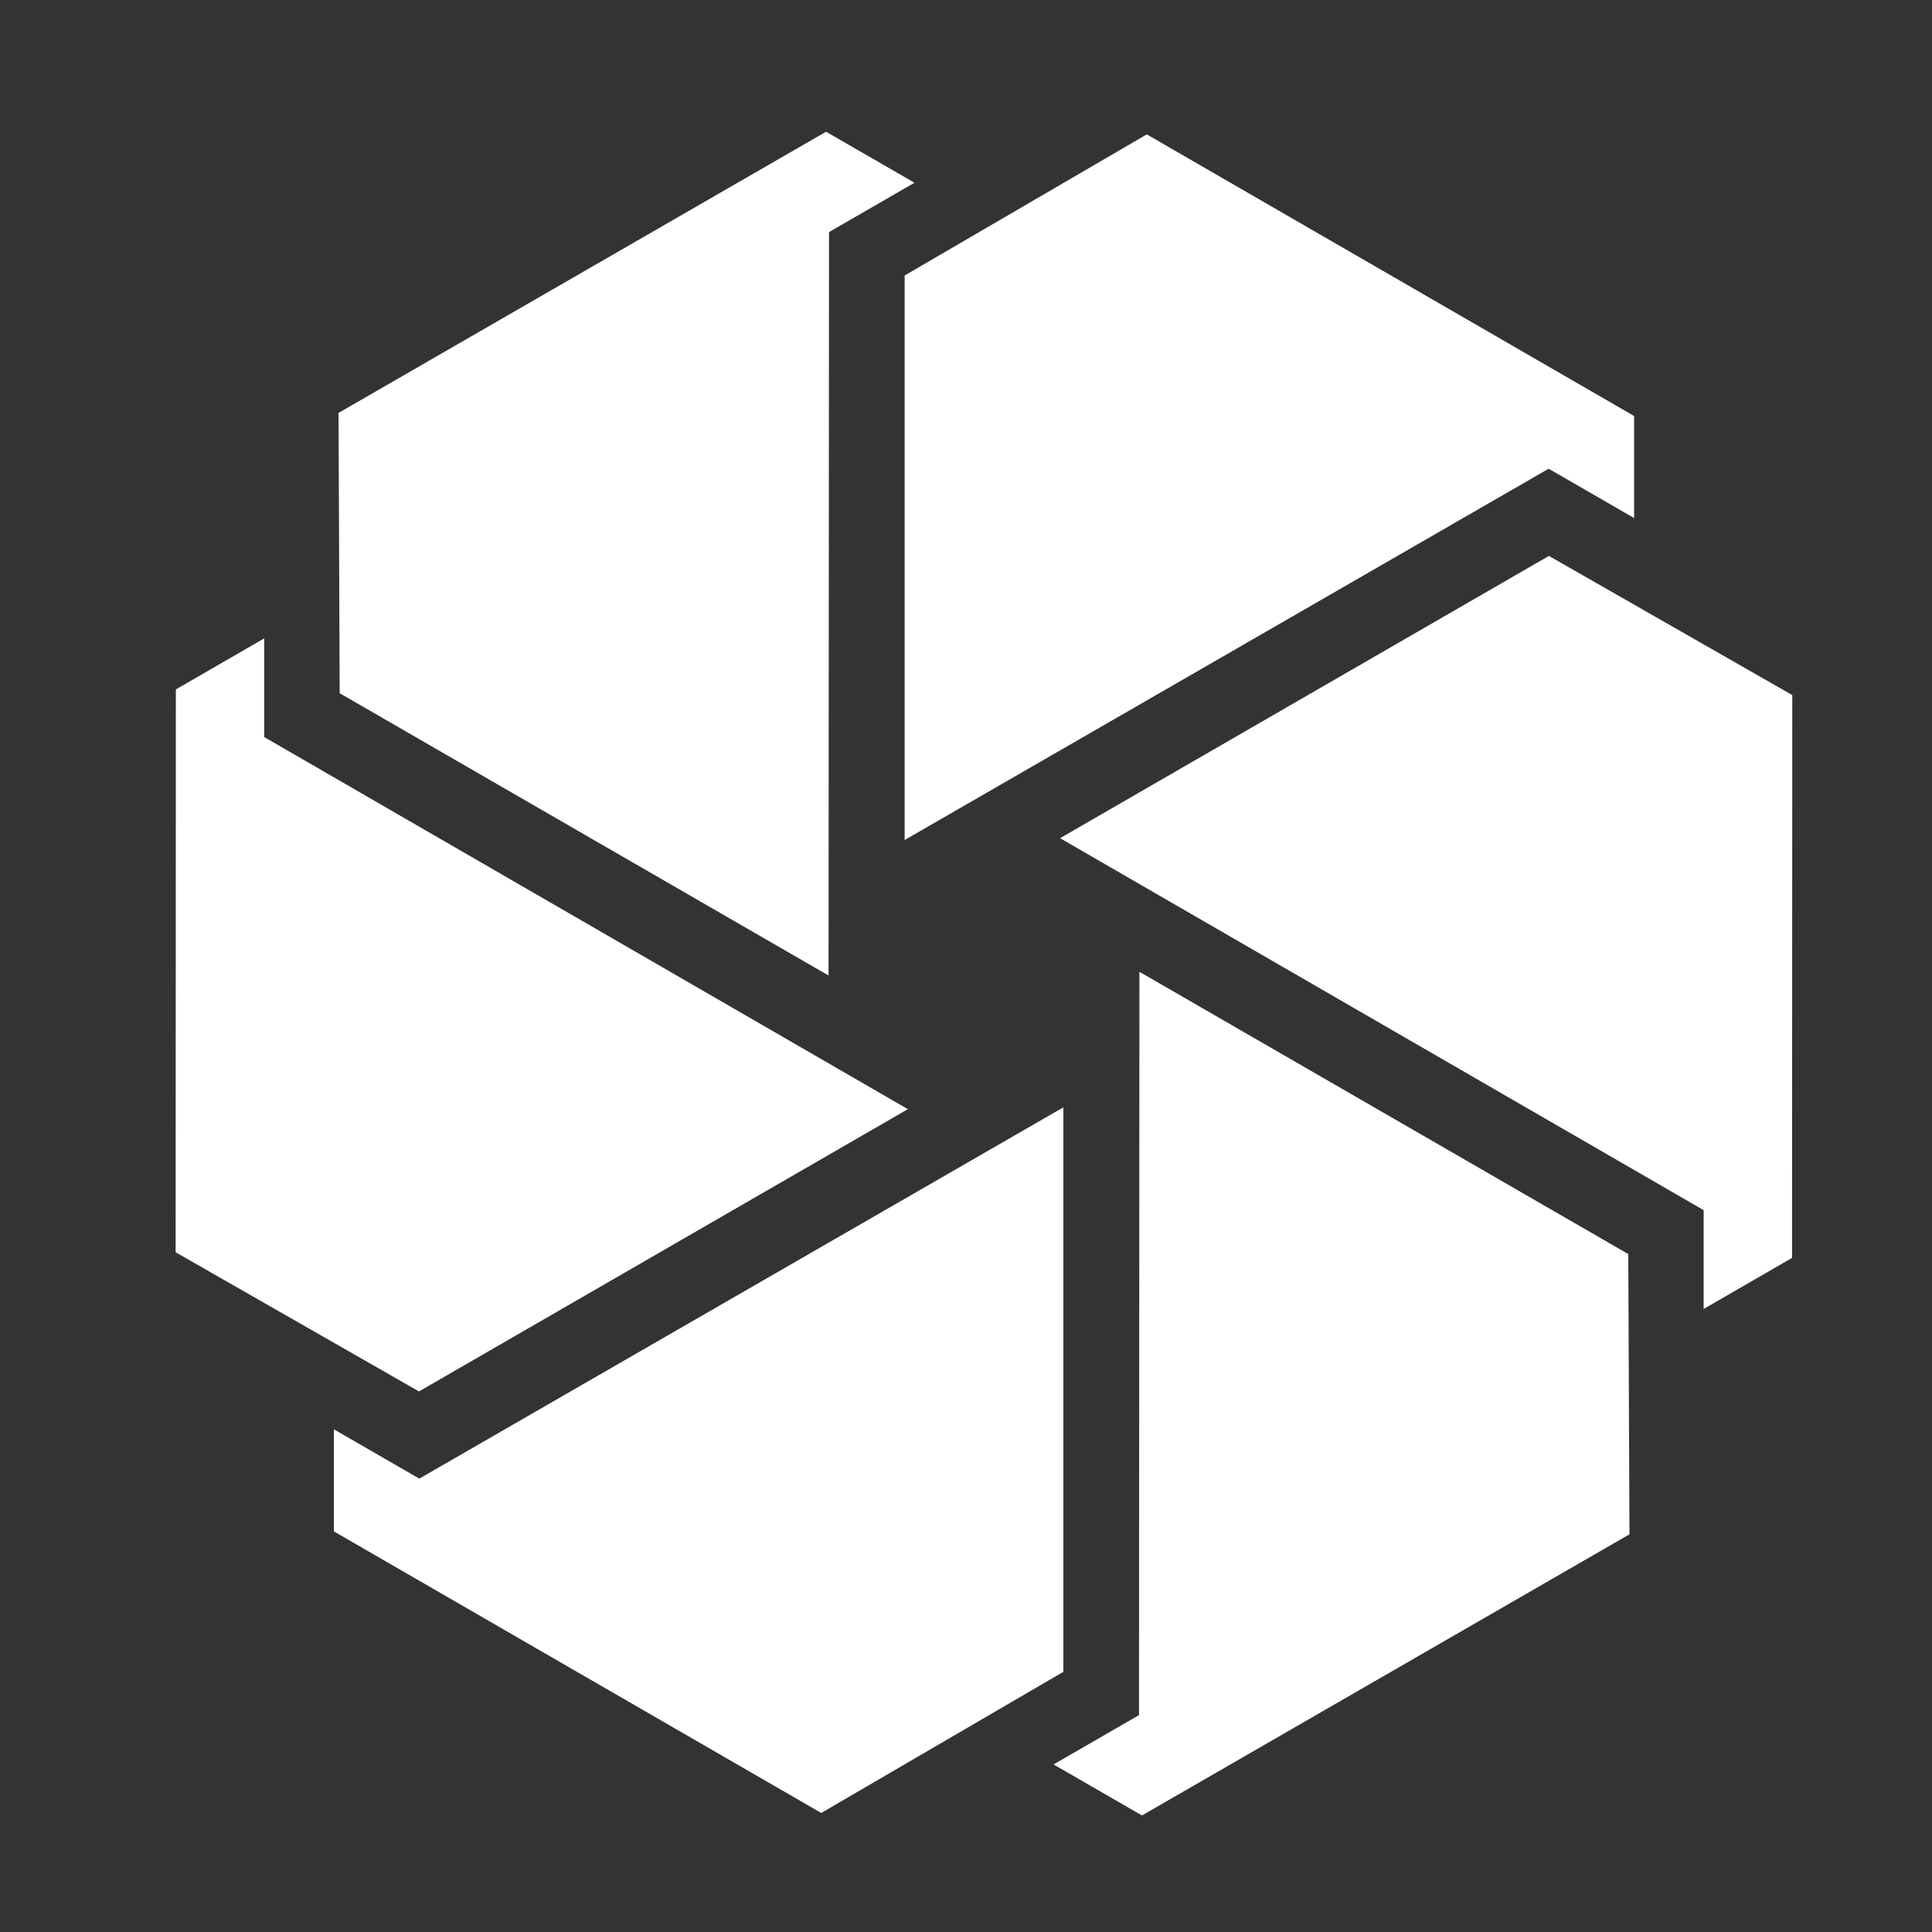 <svg xmlns="http://www.w3.org/2000/svg" xmlns:xlink="http://www.w3.org/1999/xlink" width="88" height="88" viewBox="0 0 88 88">
  <rect x="0" y="0" width="88" height="88" fill="#333333" stroke="none"/>
  <defs>
    <clipPath id="clip-lv2_client3_h">
      <rect width="88" height="88"/>
    </clipPath>
  </defs>
  <g id="lv2_client3_h" clip-path="url(#clip-lv2_client3_h)">
    <path id="Path_13144" data-name="Path 13144" d="M463.055,124l-11.03,6.428v25.713l29.334-16.912,3.892,2.246v-4.648L463.055,124Zm29.4,25.539L481.371,143.2l-22.266,12.857L488.419,173V177.5l4.026-2.325.011-25.636ZM418.82,174.918l11.084,6.339L452.172,168.4l-29.317-16.949v-4.495l-4.025,2.325-.01,25.636Zm66.22,12.848L484.986,175l-22.267-12.857L462.7,196l-3.892,2.247,4.027,2.324,22.207-12.808Zm-58.8-51.079.052,12.768,22.267,12.857.022-33.862,3.891-2.247-4.026-2.324-22.207,12.808Zm21.983,63.772,11.031-6.43V168.317l-29.336,16.912-3.89-2.247v4.65l22.2,12.827Z" transform="translate(-410.82 -117.879)" fill="#fff" fill-rule="evenodd"/>
  </g>
</svg>
